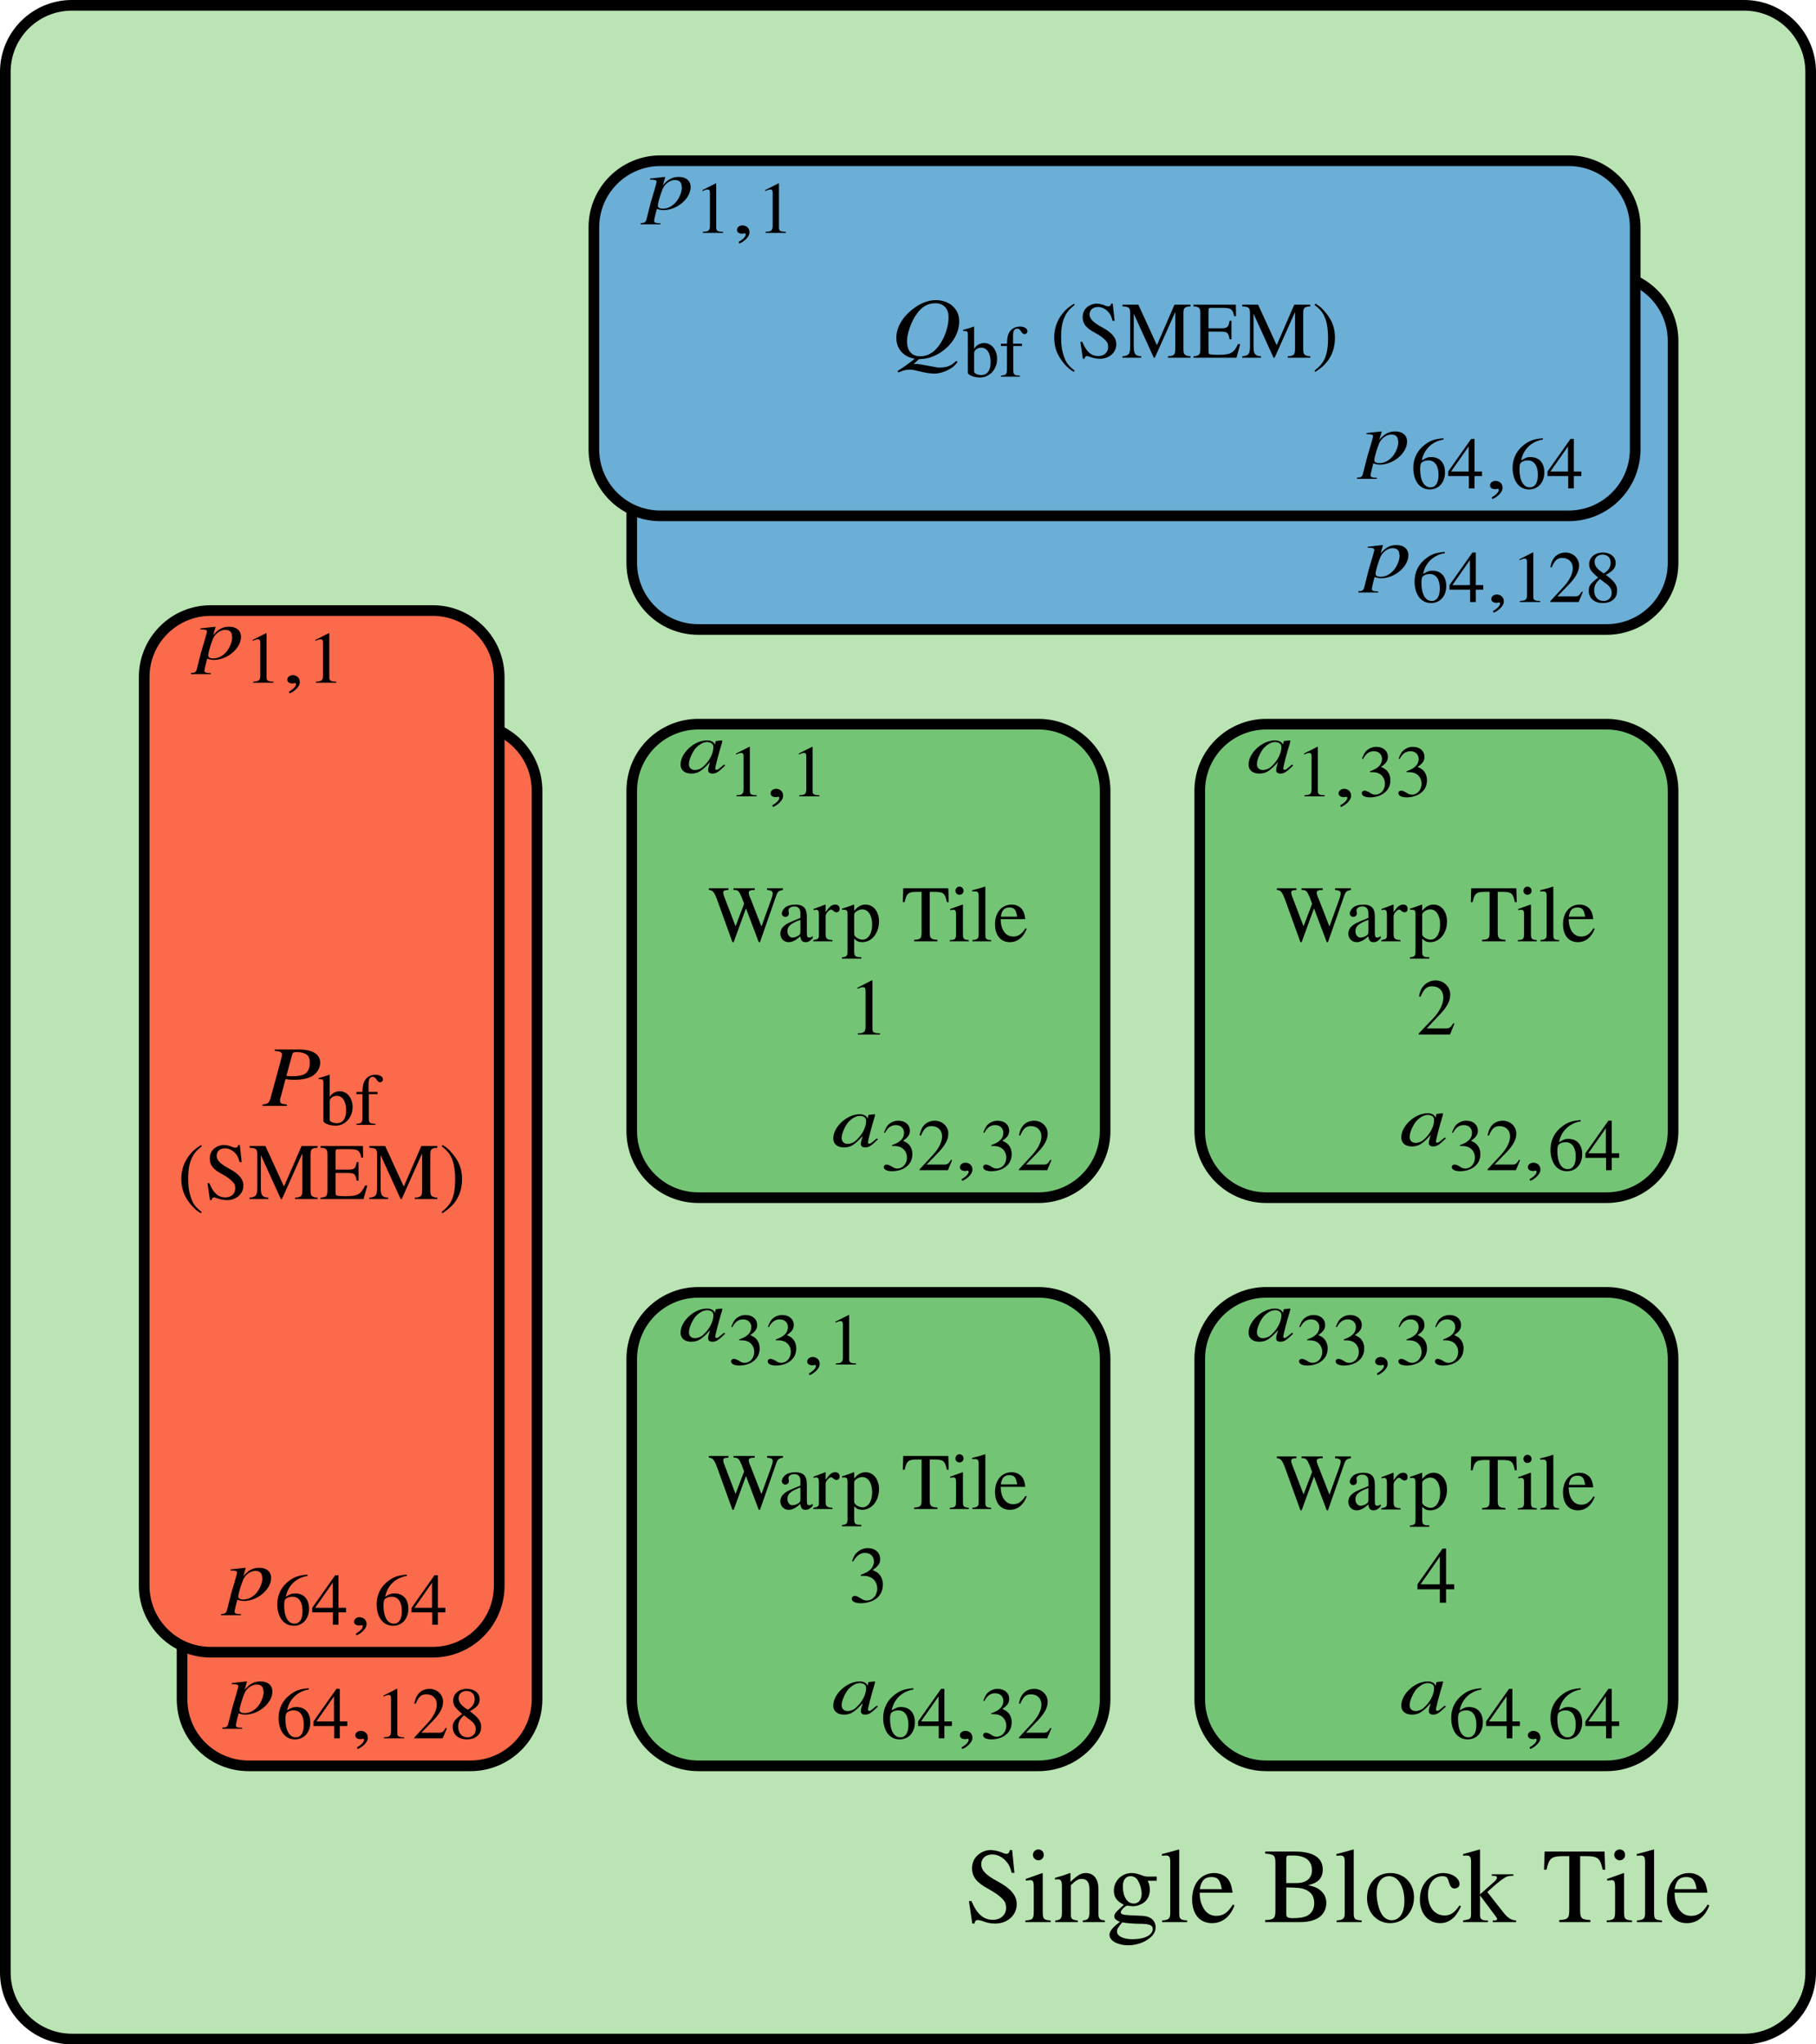 <?xml version="1.0" encoding="UTF-8"?>
<svg xmlns="http://www.w3.org/2000/svg" xmlns:xlink="http://www.w3.org/1999/xlink" width="135.945pt" height="152.991pt" viewBox="0 0 135.945 152.991">
<defs>
<g>
<g id="glyph-0-0">
<path d="M 3.422 -0.547 L 3.328 -0.609 L 3.141 -0.453 C 2.938 -0.281 2.859 -0.219 2.781 -0.219 C 2.719 -0.219 2.672 -0.25 2.672 -0.297 C 2.672 -0.438 2.906 -1.359 3.188 -2.281 C 3.188 -2.344 3.203 -2.359 3.203 -2.406 L 3.172 -2.422 L 2.734 -2.375 L 2.703 -2.359 L 2.656 -2.094 C 2.578 -2.297 2.359 -2.422 2.047 -2.422 C 1.094 -2.422 0.078 -1.469 0.078 -0.625 C 0.078 -0.594 0.078 -0.578 0.078 -0.547 C 0.109 -0.172 0.406 0.062 0.875 0.062 C 1.375 0.062 1.672 -0.125 2.281 -0.797 C 2.172 -0.422 2.141 -0.328 2.141 -0.219 C 2.141 -0.203 2.141 -0.188 2.141 -0.172 C 2.156 -0.016 2.266 0.062 2.453 0.062 C 2.75 0.062 2.906 -0.047 3.422 -0.547 Z M 2.531 -1.969 C 2.531 -1.938 2.531 -1.922 2.531 -1.891 C 2.531 -1.438 2.219 -0.844 1.766 -0.453 C 1.609 -0.297 1.359 -0.203 1.156 -0.203 C 0.891 -0.203 0.719 -0.359 0.703 -0.609 C 0.703 -0.625 0.703 -0.641 0.703 -0.656 C 0.703 -0.953 0.922 -1.469 1.172 -1.797 C 1.453 -2.109 1.766 -2.297 2.062 -2.297 L 2.094 -2.297 C 2.359 -2.281 2.516 -2.156 2.531 -1.969 Z M 2.531 -1.969 "/>
</g>
<g id="glyph-0-1">
<path d="M 1.281 -0.031 C 1.281 -0.484 0.906 -0.562 0.75 -0.562 C 0.578 -0.562 0.344 -0.453 0.344 -0.219 C 0.344 0 0.578 0.062 0.75 0.062 C 0.797 0.062 0.828 0.047 0.844 0.047 C 0.859 0.031 0.906 0.031 0.906 0.031 C 0.953 0.031 1 0.062 1 0.109 C 1 0.219 0.891 0.438 0.469 0.672 L 0.516 0.797 C 0.734 0.734 1.281 0.359 1.281 -0.031 Z M 1.281 -0.031 "/>
</g>
<g id="glyph-0-2">
<path d="M 3.281 -1.734 C 3.25 -2.156 2.922 -2.422 2.391 -2.422 C 1.922 -2.422 1.594 -2.25 1.203 -1.797 L 1.375 -2.391 C 1.375 -2.391 1.359 -2.422 1.344 -2.422 L 0.234 -2.297 L 0.25 -2.219 C 0.469 -2.219 0.734 -2.219 0.734 -2.062 C 0.734 -1.984 0.516 -1.234 0.297 -0.516 L -0.016 0.719 C -0.078 0.969 -0.156 1.031 -0.469 1.031 L -0.453 1.125 L 1.031 1.125 L 1.016 1.047 C 0.688 1.047 0.547 1 0.547 0.875 C 0.547 0.781 0.641 0.375 0.75 -0.031 C 0.938 0.031 1.078 0.062 1.25 0.062 C 2.266 0.062 3.281 -0.812 3.281 -1.656 C 3.281 -1.688 3.281 -1.719 3.281 -1.734 Z M 2.609 -1.719 C 2.609 -1.688 2.625 -1.672 2.625 -1.641 C 2.625 -1.297 2.453 -0.875 2.203 -0.562 C 1.906 -0.219 1.578 -0.047 1.188 -0.047 C 0.984 -0.047 0.828 -0.125 0.828 -0.266 C 0.828 -0.484 1.031 -1.156 1.203 -1.562 C 1.375 -1.922 1.75 -2.188 2.094 -2.188 L 2.141 -2.188 C 2.438 -2.172 2.594 -2.031 2.609 -1.719 Z M 2.609 -1.719 "/>
</g>
<g id="glyph-1-0">
<path d="M 2.375 -1.203 C 2.375 -1.484 2.281 -1.734 2.125 -1.906 C 2.016 -2.031 1.906 -2.094 1.672 -2.203 C 2.047 -2.453 2.188 -2.656 2.188 -2.953 C 2.188 -3.406 1.828 -3.703 1.328 -3.703 C 1.047 -3.703 0.812 -3.609 0.609 -3.438 C 0.453 -3.297 0.375 -3.141 0.25 -2.812 L 0.328 -2.797 C 0.547 -3.203 0.797 -3.375 1.141 -3.375 C 1.5 -3.375 1.75 -3.141 1.75 -2.797 C 1.75 -2.594 1.672 -2.391 1.531 -2.266 C 1.359 -2.094 1.219 -2.016 0.844 -1.875 L 0.844 -1.812 C 1.156 -1.812 1.281 -1.797 1.422 -1.75 C 1.766 -1.625 1.969 -1.312 1.969 -0.938 C 1.969 -0.484 1.656 -0.125 1.25 -0.125 C 1.109 -0.125 1 -0.156 0.797 -0.297 C 0.625 -0.391 0.531 -0.422 0.438 -0.422 C 0.312 -0.422 0.234 -0.344 0.234 -0.234 C 0.234 -0.047 0.469 0.078 0.859 0.078 C 1.281 0.078 1.719 -0.062 1.969 -0.297 C 2.234 -0.516 2.375 -0.828 2.375 -1.203 Z M 2.375 -1.203 "/>
</g>
<g id="glyph-1-1">
<path d="M 2.609 -0.75 L 2.531 -0.781 C 2.328 -0.469 2.266 -0.422 2.016 -0.422 L 0.703 -0.422 L 1.625 -1.375 C 2.109 -1.891 2.328 -2.312 2.328 -2.734 C 2.328 -3.281 1.875 -3.703 1.312 -3.703 C 1.016 -3.703 0.719 -3.594 0.516 -3.375 C 0.344 -3.188 0.266 -3 0.172 -2.609 L 0.281 -2.594 C 0.5 -3.125 0.703 -3.297 1.078 -3.297 C 1.547 -3.297 1.859 -2.984 1.859 -2.531 C 1.859 -2.094 1.594 -1.594 1.141 -1.109 L 0.172 -0.062 L 0.172 0 L 2.297 0 Z M 2.609 -0.75 "/>
</g>
<g id="glyph-1-2">
<path d="M 2.156 0 L 2.156 -0.078 C 1.734 -0.094 1.641 -0.141 1.641 -0.406 L 1.641 -3.703 L 1.594 -3.703 L 0.609 -3.203 L 0.609 -3.125 C 0.672 -3.156 0.734 -3.188 0.75 -3.188 C 0.859 -3.234 0.953 -3.25 1 -3.25 C 1.125 -3.25 1.172 -3.172 1.172 -3 L 1.172 -0.516 C 1.172 -0.328 1.125 -0.203 1.031 -0.156 C 0.953 -0.109 0.875 -0.094 0.641 -0.078 L 0.641 0 Z M 2.156 0 "/>
</g>
<g id="glyph-1-3">
<path d="M 2.562 -1.203 C 2.562 -1.906 2.172 -2.344 1.531 -2.344 C 1.297 -2.344 1.172 -2.312 0.828 -2.094 C 0.984 -2.922 1.594 -3.516 2.453 -3.656 L 2.453 -3.75 C 1.828 -3.703 1.5 -3.594 1.109 -3.312 C 0.516 -2.891 0.188 -2.266 0.188 -1.531 C 0.188 -1.047 0.328 -0.578 0.578 -0.297 C 0.781 -0.062 1.078 0.078 1.422 0.078 C 2.094 0.078 2.562 -0.438 2.562 -1.203 Z M 2.078 -1.016 C 2.078 -0.406 1.859 -0.078 1.469 -0.078 C 1 -0.078 0.703 -0.594 0.703 -1.438 C 0.703 -1.719 0.734 -1.875 0.844 -1.953 C 0.969 -2.047 1.141 -2.094 1.328 -2.094 C 1.797 -2.094 2.078 -1.703 2.078 -1.016 Z M 2.078 -1.016 "/>
</g>
<g id="glyph-1-4">
<path d="M 2.594 -0.922 L 2.594 -1.266 L 2.031 -1.266 L 2.031 -3.703 L 1.781 -3.703 L 0.062 -1.266 L 0.062 -0.922 L 1.609 -0.922 L 1.609 0 L 2.031 0 L 2.031 -0.922 Z M 1.594 -1.266 L 0.281 -1.266 L 1.594 -3.141 Z M 1.594 -1.266 "/>
</g>
<g id="glyph-1-5">
<path d="M 2.438 -0.844 C 2.438 -1.266 2.25 -1.547 1.594 -2.031 C 2.141 -2.328 2.328 -2.562 2.328 -2.922 C 2.328 -3.375 1.938 -3.703 1.375 -3.703 C 0.781 -3.703 0.344 -3.344 0.344 -2.844 C 0.344 -2.484 0.438 -2.328 1.016 -1.828 C 0.422 -1.375 0.312 -1.203 0.312 -0.828 C 0.312 -0.297 0.734 0.078 1.359 0.078 C 2.016 0.078 2.438 -0.281 2.438 -0.844 Z M 2.031 -0.688 C 2.031 -0.328 1.781 -0.078 1.422 -0.078 C 1 -0.078 0.719 -0.391 0.719 -0.875 C 0.719 -1.219 0.844 -1.453 1.156 -1.719 L 1.484 -1.469 C 1.891 -1.188 2.031 -0.984 2.031 -0.688 Z M 1.953 -2.938 C 1.953 -2.625 1.797 -2.375 1.484 -2.172 C 1.453 -2.156 1.453 -2.156 1.438 -2.141 C 0.938 -2.453 0.75 -2.703 0.75 -3.016 C 0.75 -3.328 1 -3.547 1.344 -3.547 C 1.719 -3.547 1.953 -3.312 1.953 -2.938 Z M 1.953 -2.938 "/>
</g>
<g id="glyph-2-0">
<path d="M 5.578 -3.844 L 5.578 -3.969 L 4.391 -3.969 L 4.391 -3.844 C 4.703 -3.812 4.812 -3.75 4.812 -3.594 C 4.812 -3.469 4.766 -3.312 4.703 -3.141 L 3.969 -1.109 L 3.172 -3.156 L 3.094 -3.328 C 3.047 -3.453 3.016 -3.578 3.016 -3.641 C 3.016 -3.781 3.141 -3.844 3.469 -3.844 L 3.469 -3.969 L 1.875 -3.969 L 1.875 -3.844 C 2.219 -3.844 2.281 -3.781 2.484 -3.312 L 2.672 -2.812 L 2.031 -1.125 L 1.172 -3.375 C 1.125 -3.484 1.109 -3.594 1.109 -3.656 C 1.109 -3.781 1.188 -3.828 1.5 -3.844 L 1.5 -3.969 L 0.031 -3.969 L 0.031 -3.844 C 0.328 -3.812 0.422 -3.703 0.641 -3.141 L 1.797 0.062 L 1.891 0.062 L 2.812 -2.469 L 3.766 0.062 L 3.859 0.062 L 5.078 -3.422 C 5.188 -3.734 5.266 -3.781 5.578 -3.844 Z M 5.578 -3.844 "/>
</g>
<g id="glyph-2-1">
<path d="M 2.641 -0.234 L 2.641 -0.391 C 2.547 -0.312 2.469 -0.281 2.375 -0.281 C 2.25 -0.281 2.203 -0.359 2.203 -0.625 L 2.203 -1.797 C 2.203 -2.094 2.172 -2.266 2.094 -2.406 C 1.969 -2.641 1.703 -2.75 1.344 -2.75 C 1.031 -2.75 0.75 -2.672 0.578 -2.531 C 0.438 -2.406 0.328 -2.234 0.328 -2.078 C 0.328 -1.938 0.453 -1.828 0.594 -1.828 C 0.734 -1.828 0.859 -1.938 0.859 -2.078 C 0.859 -2.094 0.859 -2.125 0.844 -2.172 C 0.844 -2.219 0.828 -2.281 0.828 -2.312 C 0.828 -2.484 1.016 -2.609 1.266 -2.609 C 1.562 -2.609 1.719 -2.438 1.719 -2.109 L 1.719 -1.75 C 0.797 -1.375 0.688 -1.328 0.438 -1.094 C 0.312 -0.984 0.219 -0.781 0.219 -0.578 C 0.219 -0.203 0.484 0.062 0.844 0.062 C 1.109 0.062 1.359 -0.062 1.719 -0.375 C 1.75 -0.062 1.859 0.062 2.109 0.062 C 2.312 0.062 2.438 -0.016 2.641 -0.234 Z M 1.719 -0.734 C 1.719 -0.547 1.688 -0.5 1.562 -0.422 C 1.422 -0.328 1.25 -0.281 1.125 -0.281 C 0.922 -0.281 0.75 -0.484 0.75 -0.75 L 0.75 -0.766 C 0.75 -1.125 1 -1.344 1.719 -1.609 Z M 1.719 -0.734 "/>
</g>
<g id="glyph-2-2">
<path d="M 2 -2.438 C 2 -2.641 1.875 -2.75 1.672 -2.75 C 1.422 -2.75 1.25 -2.609 0.953 -2.188 L 0.953 -2.734 L 0.922 -2.75 C 0.609 -2.625 0.391 -2.547 0.047 -2.422 L 0.047 -2.328 C 0.125 -2.359 0.172 -2.359 0.25 -2.359 C 0.406 -2.359 0.453 -2.266 0.453 -2 L 0.453 -0.5 C 0.453 -0.203 0.406 -0.156 0.031 -0.094 L 0.031 0 L 1.469 0 L 1.469 -0.094 C 1.062 -0.109 0.953 -0.203 0.953 -0.531 L 0.953 -1.891 C 0.953 -2.078 1.219 -2.375 1.375 -2.375 C 1.406 -2.375 1.469 -2.344 1.531 -2.281 C 1.625 -2.203 1.688 -2.172 1.766 -2.172 C 1.922 -2.172 2 -2.266 2 -2.438 Z M 2 -2.438 "/>
</g>
<g id="glyph-2-3">
<path d="M 2.812 -1.484 C 2.812 -2.219 2.391 -2.75 1.812 -2.75 C 1.484 -2.75 1.219 -2.609 0.953 -2.281 L 0.953 -2.734 L 0.922 -2.75 C 0.594 -2.625 0.391 -2.547 0.047 -2.453 L 0.047 -2.359 C 0.109 -2.359 0.156 -2.359 0.203 -2.359 C 0.406 -2.359 0.453 -2.297 0.453 -2.016 L 0.453 0.781 C 0.453 1.094 0.391 1.156 0.031 1.203 L 0.031 1.297 L 1.484 1.297 L 1.484 1.188 C 1.031 1.188 0.953 1.125 0.953 0.734 L 0.953 -0.203 C 1.156 0 1.297 0.062 1.562 0.062 C 2.266 0.062 2.812 -0.609 2.812 -1.484 Z M 2.297 -1.25 C 2.297 -0.578 2 -0.125 1.578 -0.125 C 1.297 -0.125 0.953 -0.344 0.953 -0.531 L 0.953 -2 C 0.953 -2.172 1.281 -2.391 1.562 -2.391 C 2 -2.391 2.297 -1.938 2.297 -1.25 Z M 2.297 -1.25 "/>
</g>
<g id="glyph-2-4">
<path d="M 3.547 -2.938 L 3.516 -3.969 L 0.141 -3.969 L 0.109 -2.938 L 0.25 -2.938 C 0.391 -3.609 0.531 -3.703 1.203 -3.703 L 1.516 -3.703 L 1.516 -0.719 C 1.516 -0.203 1.453 -0.141 0.953 -0.109 L 0.953 0 L 2.703 0 L 2.703 -0.109 C 2.219 -0.141 2.125 -0.219 2.125 -0.656 L 2.125 -3.703 L 2.453 -3.703 C 3.141 -3.703 3.266 -3.609 3.406 -2.938 Z M 3.547 -2.938 "/>
</g>
<g id="glyph-2-5">
<path d="M 1.516 0 L 1.516 -0.094 C 1.125 -0.125 1.078 -0.172 1.078 -0.609 L 1.078 -2.734 L 1.047 -2.75 L 0.125 -2.422 L 0.125 -2.328 L 0.172 -2.344 C 0.234 -2.359 0.312 -2.359 0.375 -2.359 C 0.516 -2.359 0.562 -2.266 0.562 -2 L 0.562 -0.609 C 0.562 -0.172 0.516 -0.109 0.094 -0.094 L 0.094 0 Z M 1.125 -3.781 C 1.125 -3.953 1 -4.094 0.812 -4.094 C 0.656 -4.094 0.516 -3.953 0.516 -3.781 C 0.516 -3.609 0.656 -3.484 0.812 -3.484 C 1 -3.484 1.125 -3.609 1.125 -3.781 Z M 1.125 -3.781 "/>
</g>
<g id="glyph-2-6">
<path d="M 1.531 0 L 1.531 -0.094 C 1.156 -0.109 1.094 -0.172 1.094 -0.5 L 1.094 -4.078 L 1.062 -4.094 C 0.75 -3.984 0.531 -3.922 0.109 -3.828 L 0.109 -3.734 L 0.156 -3.734 C 0.219 -3.734 0.281 -3.734 0.328 -3.734 C 0.531 -3.734 0.594 -3.656 0.594 -3.375 L 0.594 -0.516 C 0.594 -0.203 0.5 -0.125 0.125 -0.094 L 0.125 0 Z M 1.531 0 "/>
</g>
<g id="glyph-2-7">
<path d="M 2.531 -0.938 L 2.438 -0.984 C 2.156 -0.531 1.891 -0.359 1.516 -0.359 C 1.188 -0.359 0.938 -0.516 0.766 -0.828 C 0.641 -1.062 0.594 -1.281 0.578 -1.656 L 2.422 -1.656 C 2.375 -2.047 2.312 -2.219 2.172 -2.406 C 1.984 -2.625 1.719 -2.75 1.406 -2.75 C 0.656 -2.75 0.156 -2.156 0.156 -1.281 C 0.156 -0.453 0.578 0.062 1.266 0.062 C 1.844 0.062 2.281 -0.297 2.531 -0.938 Z M 1.812 -1.844 L 0.594 -1.844 C 0.656 -2.328 0.859 -2.531 1.234 -2.531 C 1.594 -2.531 1.734 -2.375 1.812 -1.844 Z M 1.812 -1.844 "/>
</g>
<g id="glyph-2-8">
<path d="M 2.359 0 L 2.359 -0.094 C 1.891 -0.094 1.797 -0.156 1.797 -0.438 L 1.797 -4.031 L 1.734 -4.047 L 0.672 -3.5 L 0.672 -3.422 C 0.734 -3.453 0.797 -3.469 0.828 -3.484 C 0.938 -3.531 1.031 -3.547 1.094 -3.547 C 1.219 -3.547 1.281 -3.453 1.281 -3.266 L 1.281 -0.562 C 1.281 -0.359 1.234 -0.219 1.125 -0.172 C 1.047 -0.109 0.953 -0.094 0.703 -0.094 L 0.703 0 Z M 2.359 0 "/>
</g>
<g id="glyph-2-9">
<path d="M 2.844 -0.812 L 2.766 -0.844 C 2.547 -0.516 2.469 -0.453 2.203 -0.453 L 0.766 -0.453 L 1.766 -1.516 C 2.297 -2.062 2.531 -2.516 2.531 -2.984 C 2.531 -3.578 2.047 -4.047 1.438 -4.047 C 1.094 -4.047 0.797 -3.906 0.562 -3.672 C 0.375 -3.469 0.281 -3.281 0.188 -2.859 L 0.312 -2.828 C 0.547 -3.406 0.766 -3.609 1.172 -3.609 C 1.688 -3.609 2.016 -3.266 2.016 -2.766 C 2.016 -2.297 1.75 -1.734 1.25 -1.203 L 0.172 -0.078 L 0.172 0 L 2.516 0 Z M 2.844 -0.812 "/>
</g>
<g id="glyph-2-10">
<path d="M 2.578 -1.312 C 2.578 -1.609 2.484 -1.891 2.312 -2.078 C 2.203 -2.219 2.078 -2.281 1.812 -2.406 C 2.234 -2.688 2.375 -2.906 2.375 -3.219 C 2.375 -3.703 2 -4.047 1.453 -4.047 C 1.156 -4.047 0.891 -3.938 0.672 -3.75 C 0.484 -3.594 0.406 -3.438 0.266 -3.078 L 0.359 -3.047 C 0.609 -3.484 0.875 -3.688 1.25 -3.688 C 1.641 -3.688 1.906 -3.422 1.906 -3.047 C 1.906 -2.828 1.812 -2.609 1.672 -2.469 C 1.484 -2.281 1.328 -2.203 0.922 -2.047 L 0.922 -1.969 C 1.266 -1.969 1.406 -1.969 1.547 -1.906 C 1.922 -1.781 2.156 -1.438 2.156 -1.016 C 2.156 -0.516 1.812 -0.125 1.375 -0.125 C 1.203 -0.125 1.094 -0.172 0.875 -0.312 C 0.688 -0.422 0.594 -0.469 0.484 -0.469 C 0.344 -0.469 0.25 -0.391 0.25 -0.25 C 0.25 -0.047 0.516 0.078 0.938 0.078 C 1.391 0.078 1.859 -0.078 2.141 -0.312 C 2.422 -0.562 2.578 -0.906 2.578 -1.312 Z M 2.578 -1.312 "/>
</g>
<g id="glyph-2-11">
<path d="M 2.828 -1 L 2.828 -1.375 L 2.219 -1.375 L 2.219 -4.047 L 1.953 -4.047 L 0.078 -1.375 L 0.078 -1 L 1.75 -1 L 1.75 0 L 2.219 0 L 2.219 -1 Z M 1.75 -1.375 L 0.312 -1.375 L 1.75 -3.438 Z M 1.75 -1.375 "/>
</g>
<g id="glyph-2-12">
<path d="M 1.812 0.969 C 1.344 0.594 1.172 0.375 1.016 -0.078 C 0.875 -0.469 0.797 -0.922 0.797 -1.531 C 0.797 -2.156 0.875 -2.641 1.047 -3.016 C 1.203 -3.391 1.391 -3.609 1.812 -3.953 L 1.766 -4.047 C 1.328 -3.766 1.141 -3.609 0.922 -3.328 C 0.5 -2.812 0.281 -2.203 0.281 -1.516 C 0.281 -0.75 0.516 -0.156 1.031 0.453 C 1.281 0.734 1.438 0.875 1.75 1.062 Z M 1.812 0.969 "/>
</g>
<g id="glyph-2-13">
<path d="M 2.938 -1 C 2.938 -1.5 2.609 -1.891 1.812 -2.312 C 1.188 -2.656 0.938 -2.922 0.938 -3.25 C 0.938 -3.578 1.188 -3.797 1.562 -3.797 C 1.828 -3.797 2.078 -3.688 2.297 -3.469 C 2.484 -3.281 2.562 -3.125 2.656 -2.766 L 2.812 -2.766 L 2.672 -4.047 L 2.547 -4.047 C 2.531 -3.906 2.453 -3.844 2.359 -3.844 C 2.297 -3.844 2.203 -3.859 2.094 -3.906 C 1.875 -4 1.656 -4.047 1.453 -4.047 C 1.219 -4.047 0.969 -3.953 0.766 -3.797 C 0.531 -3.609 0.422 -3.344 0.422 -3.016 C 0.422 -2.547 0.688 -2.203 1.359 -1.859 C 1.797 -1.625 2.094 -1.375 2.25 -1.156 C 2.297 -1.078 2.328 -0.953 2.328 -0.797 C 2.328 -0.406 2.031 -0.125 1.594 -0.125 C 1.062 -0.125 0.688 -0.453 0.391 -1.188 L 0.25 -1.188 L 0.438 0.078 L 0.562 0.078 C 0.562 -0.031 0.641 -0.125 0.734 -0.125 C 0.797 -0.125 0.891 -0.094 1.016 -0.047 C 1.234 0.031 1.484 0.078 1.719 0.078 C 2.406 0.078 2.938 -0.391 2.938 -1 Z M 2.938 -1 "/>
</g>
<g id="glyph-2-14">
<path d="M 5.172 0 L 5.172 -0.109 C 4.734 -0.141 4.641 -0.234 4.641 -0.656 L 4.641 -3.312 C 4.641 -3.734 4.719 -3.812 5.172 -3.844 L 5.172 -3.969 L 3.969 -3.969 L 2.656 -0.938 L 1.266 -3.969 L 0.078 -3.969 L 0.078 -3.844 C 0.578 -3.812 0.656 -3.75 0.656 -3.312 L 0.656 -0.875 C 0.656 -0.266 0.562 -0.156 0.078 -0.109 L 0.078 0 L 1.484 0 L 1.484 -0.109 C 1.016 -0.141 0.922 -0.281 0.922 -0.875 L 0.922 -3.297 L 2.422 0 L 2.5 0 L 4.031 -3.422 L 4.031 -0.719 C 4.031 -0.219 3.969 -0.141 3.484 -0.109 L 3.484 0 Z M 5.172 0 "/>
</g>
<g id="glyph-2-15">
<path d="M 3.578 -1.016 L 3.406 -1.016 C 3.109 -0.359 2.844 -0.219 2 -0.219 L 1.828 -0.219 C 1.547 -0.219 1.297 -0.25 1.25 -0.281 C 1.219 -0.312 1.203 -0.359 1.203 -0.484 L 1.203 -1.953 L 2.125 -1.953 C 2.609 -1.953 2.703 -1.875 2.781 -1.375 L 2.922 -1.375 L 2.922 -2.766 L 2.781 -2.766 C 2.703 -2.281 2.609 -2.203 2.125 -2.203 L 1.203 -2.203 L 1.203 -3.531 C 1.203 -3.703 1.234 -3.734 1.406 -3.734 L 2.203 -3.734 C 2.891 -3.734 3.016 -3.641 3.125 -3.109 L 3.266 -3.109 L 3.25 -3.969 L 0.078 -3.969 L 0.078 -3.844 C 0.516 -3.812 0.594 -3.734 0.594 -3.312 L 0.594 -0.656 C 0.594 -0.234 0.516 -0.141 0.078 -0.109 L 0.078 0 L 3.297 0 Z M 3.578 -1.016 "/>
</g>
<g id="glyph-2-16">
<path d="M 1.703 -1.484 C 1.703 -2.25 1.484 -2.828 0.953 -3.438 C 0.719 -3.719 0.562 -3.859 0.25 -4.047 L 0.172 -3.953 C 0.656 -3.578 0.812 -3.359 0.984 -2.922 C 1.125 -2.516 1.188 -2.062 1.188 -1.453 C 1.188 -0.844 1.109 -0.344 0.953 0.031 C 0.781 0.406 0.609 0.609 0.172 0.969 L 0.234 1.062 C 0.672 0.766 0.844 0.609 1.078 0.344 C 1.5 -0.172 1.703 -0.781 1.703 -1.484 Z M 1.703 -1.484 "/>
</g>
<g id="glyph-3-0">
<path d="M 4.312 -3.266 C 4.297 -3.875 3.719 -4.219 2.734 -4.219 L 0.906 -4.219 L 0.906 -4.125 C 1.328 -4.078 1.438 -4.031 1.453 -3.844 C 1.453 -3.75 1.422 -3.641 1.344 -3.328 L 0.594 -0.578 C 0.469 -0.188 0.406 -0.156 0 -0.109 L 0 0 L 1.828 0 L 1.812 -0.109 C 1.359 -0.156 1.312 -0.188 1.312 -0.406 C 1.297 -0.484 1.312 -0.531 1.391 -0.781 L 1.719 -2.016 C 1.922 -1.969 2.094 -1.953 2.391 -1.953 C 2.969 -1.953 3.453 -2.062 3.75 -2.25 C 4.109 -2.484 4.328 -2.875 4.312 -3.266 Z M 3.531 -3.266 C 3.547 -2.844 3.422 -2.547 3.141 -2.375 C 2.922 -2.266 2.625 -2.219 2.172 -2.219 C 2.031 -2.219 2 -2.219 1.781 -2.25 L 2.219 -3.844 C 2.25 -3.984 2.344 -4.031 2.547 -4.031 C 2.828 -4.031 3.094 -3.969 3.25 -3.875 C 3.438 -3.766 3.531 -3.578 3.531 -3.266 Z M 3.531 -3.266 "/>
</g>
<g id="glyph-3-1">
<path d="M 4.984 0.312 L 4.859 0.25 C 4.469 0.625 4.156 0.734 3.625 0.734 C 3.547 0.734 3.484 0.734 3.422 0.719 L 2.016 0.469 L 1.906 0.469 C 1.891 0.469 1.875 0.469 1.875 0.469 L 1.688 0.469 L 2.078 0.109 C 2.625 0.078 2.891 0.016 3.297 -0.172 C 4.406 -0.688 5.141 -1.766 5.094 -2.797 C 5.078 -3.672 4.328 -4.312 3.344 -4.312 C 2.781 -4.312 2.172 -4.078 1.625 -3.641 C 0.828 -3.031 0.359 -2.219 0.391 -1.422 C 0.406 -0.906 0.641 -0.469 1.047 -0.203 C 1.25 -0.062 1.422 0 1.766 0.078 C 1.094 0.594 1.031 0.641 0.469 1 L 0.547 1.109 C 0.828 0.969 1.094 0.891 1.391 0.891 C 1.547 0.891 1.766 0.922 2.094 1.016 C 2.547 1.125 2.938 1.188 3.234 1.188 C 3.641 1.188 4.141 1.016 4.516 0.766 C 4.703 0.641 4.797 0.547 4.984 0.312 Z M 4.297 -3.094 C 4.328 -2.422 4.031 -1.516 3.578 -0.906 C 3.188 -0.375 2.734 -0.109 2.172 -0.109 C 1.562 -0.109 1.203 -0.5 1.188 -1.188 C 1.172 -1.781 1.5 -2.703 1.906 -3.266 C 2.297 -3.828 2.75 -4.078 3.312 -4.078 C 3.906 -4.078 4.281 -3.703 4.297 -3.094 Z M 4.297 -3.094 "/>
</g>
<g id="glyph-4-0">
<path d="M 2.562 -1.328 C 2.562 -2 2.156 -2.516 1.594 -2.516 C 1.266 -2.516 0.953 -2.328 0.844 -2.062 L 0.844 -3.734 L 0.812 -3.75 C 0.578 -3.656 0.438 -3.625 0.172 -3.547 L 0.016 -3.5 L 0.016 -3.422 C 0.047 -3.422 0.078 -3.422 0.109 -3.422 C 0.328 -3.422 0.375 -3.375 0.375 -3.141 L 0.375 -0.297 C 0.375 -0.125 0.844 0.062 1.281 0.062 C 2 0.062 2.562 -0.547 2.562 -1.328 Z M 2.078 -1.078 C 2.078 -0.469 1.828 -0.125 1.375 -0.125 C 1.078 -0.125 0.844 -0.25 0.844 -0.391 L 0.844 -1.766 C 0.844 -1.984 1.094 -2.172 1.375 -2.172 C 1.812 -2.172 2.078 -1.75 2.078 -1.078 Z M 2.078 -1.078 "/>
</g>
<g id="glyph-4-1">
<path d="M 2.094 -3.406 C 2.094 -3.609 1.859 -3.75 1.531 -3.75 C 1.188 -3.75 0.906 -3.594 0.75 -3.344 C 0.609 -3.109 0.578 -2.906 0.562 -2.469 L 0.109 -2.469 L 0.109 -2.297 L 0.562 -2.297 L 0.562 -0.578 C 0.562 -0.172 0.5 -0.109 0.109 -0.078 L 0.109 0 L 1.531 0 L 1.531 -0.078 C 1.078 -0.094 1.031 -0.156 1.031 -0.578 L 1.031 -2.297 L 1.688 -2.297 L 1.688 -2.469 L 1.016 -2.469 L 1.016 -3.109 C 1.016 -3.422 1.125 -3.594 1.328 -3.594 C 1.453 -3.594 1.531 -3.531 1.625 -3.375 C 1.719 -3.234 1.781 -3.188 1.875 -3.188 C 2 -3.188 2.094 -3.281 2.094 -3.406 Z M 2.094 -3.406 "/>
</g>
<g id="glyph-5-0">
<path d="M 3.906 -1.344 C 3.906 -2 3.469 -2.516 2.422 -3.078 C 1.578 -3.531 1.25 -3.891 1.25 -4.328 C 1.25 -4.766 1.578 -5.062 2.078 -5.062 C 2.438 -5.062 2.766 -4.906 3.047 -4.625 C 3.297 -4.359 3.406 -4.156 3.531 -3.688 L 3.734 -3.688 L 3.562 -5.391 L 3.391 -5.391 C 3.359 -5.219 3.281 -5.109 3.141 -5.109 C 3.062 -5.109 2.938 -5.141 2.781 -5.219 C 2.5 -5.328 2.203 -5.391 1.922 -5.391 C 1.625 -5.391 1.281 -5.266 1.031 -5.047 C 0.719 -4.797 0.562 -4.453 0.562 -4.016 C 0.562 -3.391 0.922 -2.938 1.812 -2.469 C 2.375 -2.156 2.797 -1.844 3 -1.531 C 3.062 -1.422 3.109 -1.266 3.109 -1.062 C 3.109 -0.547 2.703 -0.172 2.125 -0.172 C 1.406 -0.172 0.922 -0.609 0.516 -1.578 L 0.328 -1.578 L 0.578 0.109 L 0.75 0.109 C 0.75 -0.047 0.859 -0.156 0.969 -0.156 C 1.062 -0.156 1.188 -0.125 1.344 -0.078 C 1.656 0.047 1.969 0.109 2.281 0.109 C 3.219 0.109 3.906 -0.516 3.906 -1.344 Z M 3.906 -1.344 "/>
</g>
<g id="glyph-5-1">
<path d="M 2.016 0 L 2.016 -0.125 C 1.484 -0.156 1.422 -0.234 1.422 -0.812 L 1.422 -3.641 L 1.391 -3.672 L 0.156 -3.234 L 0.156 -3.109 L 0.219 -3.109 C 0.312 -3.125 0.422 -3.141 0.5 -3.141 C 0.688 -3.141 0.75 -3.016 0.75 -2.656 L 0.75 -0.812 C 0.75 -0.234 0.672 -0.156 0.125 -0.125 L 0.125 0 Z M 1.5 -5.031 C 1.5 -5.266 1.328 -5.438 1.094 -5.438 C 0.875 -5.438 0.688 -5.266 0.688 -5.031 C 0.688 -4.812 0.875 -4.625 1.094 -4.625 C 1.328 -4.625 1.5 -4.812 1.5 -5.031 Z M 1.5 -5.031 "/>
</g>
<g id="glyph-5-2">
<path d="M 3.859 0 L 3.859 -0.125 C 3.469 -0.156 3.375 -0.25 3.375 -0.641 L 3.375 -2.469 C 3.375 -3.219 3.031 -3.672 2.438 -3.672 C 2.078 -3.672 1.828 -3.531 1.281 -3.016 L 1.281 -3.656 L 1.234 -3.672 C 0.844 -3.516 0.562 -3.438 0.125 -3.312 L 0.125 -3.172 C 0.172 -3.203 0.25 -3.203 0.344 -3.203 C 0.562 -3.203 0.641 -3.078 0.641 -2.688 L 0.641 -0.719 C 0.641 -0.266 0.547 -0.156 0.141 -0.125 L 0.141 0 L 1.828 0 L 1.828 -0.125 C 1.422 -0.156 1.312 -0.25 1.312 -0.531 L 1.312 -2.766 C 1.688 -3.125 1.859 -3.234 2.125 -3.234 C 2.516 -3.234 2.703 -2.984 2.703 -2.453 L 2.703 -0.781 C 2.703 -0.281 2.609 -0.156 2.203 -0.125 L 2.203 0 Z M 3.859 0 "/>
</g>
<g id="glyph-5-3">
<path d="M 3.75 -3.094 L 3.75 -3.406 L 3.125 -3.406 C 2.969 -3.406 2.859 -3.422 2.688 -3.484 L 2.516 -3.547 C 2.297 -3.625 2.094 -3.672 1.875 -3.672 C 1.141 -3.672 0.547 -3.094 0.547 -2.359 C 0.547 -1.859 0.766 -1.562 1.297 -1.297 L 0.953 -0.984 C 0.688 -0.75 0.578 -0.594 0.578 -0.438 C 0.578 -0.266 0.672 -0.172 1 -0.016 C 0.438 0.406 0.219 0.672 0.219 0.969 C 0.219 1.391 0.844 1.734 1.609 1.734 C 2.203 1.734 2.828 1.531 3.234 1.188 C 3.531 0.953 3.672 0.688 3.672 0.391 C 3.672 -0.109 3.297 -0.438 2.703 -0.469 L 1.688 -0.516 C 1.266 -0.531 1.062 -0.594 1.062 -0.719 C 1.062 -0.891 1.328 -1.156 1.531 -1.234 C 1.609 -1.219 1.672 -1.219 1.688 -1.219 C 1.844 -1.188 1.938 -1.188 1.984 -1.188 C 2.281 -1.188 2.609 -1.312 2.859 -1.516 C 3.109 -1.75 3.234 -2.031 3.234 -2.422 C 3.234 -2.656 3.203 -2.844 3.078 -3.094 Z M 3.453 0.516 C 3.453 0.969 2.844 1.281 1.938 1.281 C 1.25 1.281 0.781 1.047 0.781 0.703 C 0.781 0.516 0.844 0.422 1.172 0.016 C 1.438 0.078 2.078 0.125 2.469 0.125 C 3.188 0.125 3.453 0.219 3.453 0.516 Z M 2.625 -2.109 C 2.625 -1.672 2.391 -1.391 2.031 -1.391 C 1.547 -1.391 1.219 -1.906 1.219 -2.672 L 1.219 -2.688 C 1.219 -3.156 1.438 -3.438 1.797 -3.438 C 2.047 -3.438 2.25 -3.312 2.375 -3.062 C 2.531 -2.781 2.625 -2.422 2.625 -2.109 Z M 2.625 -2.109 "/>
</g>
<g id="glyph-5-4">
<path d="M 2.047 0 L 2.047 -0.125 C 1.531 -0.156 1.453 -0.234 1.453 -0.672 L 1.453 -5.422 L 1.422 -5.438 C 1 -5.312 0.703 -5.234 0.156 -5.094 L 0.156 -4.969 L 0.203 -4.969 C 0.281 -4.969 0.375 -4.984 0.453 -4.984 C 0.703 -4.984 0.781 -4.875 0.781 -4.5 L 0.781 -0.688 C 0.781 -0.266 0.672 -0.156 0.172 -0.125 L 0.172 0 Z M 2.047 0 "/>
</g>
<g id="glyph-5-5">
<path d="M 3.375 -1.25 L 3.25 -1.312 C 2.875 -0.703 2.531 -0.469 2.016 -0.469 C 1.578 -0.469 1.25 -0.672 1.016 -1.109 C 0.859 -1.422 0.781 -1.703 0.766 -2.203 L 3.234 -2.203 C 3.156 -2.719 3.078 -2.953 2.891 -3.219 C 2.641 -3.5 2.281 -3.672 1.859 -3.672 C 0.875 -3.672 0.203 -2.875 0.203 -1.703 C 0.203 -0.609 0.766 0.078 1.688 0.078 C 2.453 0.078 3.047 -0.391 3.375 -1.25 Z M 2.422 -2.469 L 0.781 -2.469 C 0.875 -3.094 1.141 -3.375 1.641 -3.375 C 2.125 -3.375 2.312 -3.156 2.422 -2.469 Z M 2.422 -2.469 "/>
</g>
<g id="glyph-5-6">
<path d="M 4.719 -1.438 C 4.719 -1.781 4.578 -2.109 4.328 -2.328 C 4.094 -2.547 3.875 -2.641 3.359 -2.766 C 3.781 -2.875 3.938 -2.953 4.141 -3.125 C 4.328 -3.297 4.453 -3.594 4.453 -3.922 C 4.453 -4.812 3.75 -5.281 2.359 -5.281 L 0.141 -5.281 L 0.141 -5.125 C 0.812 -5.078 0.906 -5 0.906 -4.406 L 0.906 -0.875 C 0.906 -0.281 0.797 -0.172 0.141 -0.156 L 0.141 0 L 2.797 0 C 3.422 0 3.984 -0.172 4.281 -0.438 C 4.562 -0.688 4.719 -1.047 4.719 -1.438 Z M 3.812 -1.422 C 3.812 -1 3.641 -0.688 3.328 -0.5 C 3.062 -0.359 2.734 -0.297 2.219 -0.297 C 1.828 -0.297 1.719 -0.359 1.719 -0.625 L 1.719 -2.594 C 2.484 -2.594 2.859 -2.562 3.141 -2.438 C 3.594 -2.25 3.812 -1.922 3.812 -1.422 Z M 3.641 -3.891 C 3.641 -3.266 3.219 -2.922 2.469 -2.922 L 1.719 -2.922 L 1.719 -4.734 C 1.719 -4.906 1.766 -4.984 1.891 -4.984 L 2.234 -4.984 C 3.156 -4.984 3.641 -4.594 3.641 -3.891 Z M 3.641 -3.891 "/>
</g>
<g id="glyph-5-7">
<path d="M 3.75 -1.859 C 3.75 -2.906 3.016 -3.672 1.984 -3.672 C 0.953 -3.672 0.234 -2.906 0.234 -1.797 C 0.234 -0.719 0.969 0.078 1.969 0.078 C 2.984 0.078 3.75 -0.766 3.75 -1.859 Z M 3.031 -1.578 C 3.031 -0.688 2.672 -0.141 2.078 -0.141 C 1.766 -0.141 1.469 -0.328 1.297 -0.656 C 1.078 -1.062 0.953 -1.625 0.953 -2.188 C 0.953 -2.953 1.328 -3.438 1.891 -3.438 C 2.562 -3.438 3.031 -2.672 3.031 -1.578 Z M 3.031 -1.578 "/>
</g>
<g id="glyph-5-8">
<path d="M 3.281 -1.172 L 3.172 -1.25 C 2.781 -0.688 2.5 -0.5 2.047 -0.5 C 1.312 -0.5 0.812 -1.125 0.812 -2.047 C 0.812 -2.875 1.25 -3.438 1.891 -3.438 C 2.188 -3.438 2.281 -3.344 2.359 -3.047 L 2.422 -2.875 C 2.484 -2.641 2.625 -2.516 2.797 -2.516 C 3 -2.516 3.172 -2.656 3.172 -2.844 C 3.172 -3.297 2.609 -3.672 1.938 -3.672 C 1.562 -3.672 1.188 -3.516 0.875 -3.266 C 0.438 -2.906 0.203 -2.344 0.203 -1.688 C 0.203 -0.656 0.828 0.078 1.719 0.078 C 2.062 0.078 2.359 -0.031 2.625 -0.25 C 2.875 -0.453 3.031 -0.672 3.281 -1.172 Z M 3.281 -1.172 "/>
</g>
<g id="glyph-5-9">
<path d="M 4.031 0 L 4.031 -0.125 C 3.672 -0.141 3.422 -0.297 3.094 -0.703 L 1.875 -2.25 L 2.109 -2.469 C 2.672 -2.984 3.156 -3.359 3.391 -3.422 C 3.516 -3.453 3.625 -3.469 3.766 -3.469 L 3.828 -3.469 L 3.828 -3.578 L 2.203 -3.578 L 2.203 -3.469 C 2.516 -3.469 2.594 -3.438 2.594 -3.328 C 2.594 -3.266 2.531 -3.141 2.422 -3.047 L 1.328 -2.078 L 1.328 -5.422 L 1.297 -5.438 L 0.297 -5.156 L 0.062 -5.094 L 0.062 -4.969 C 0.156 -4.969 0.234 -4.984 0.312 -4.984 C 0.578 -4.984 0.656 -4.875 0.656 -4.5 L 0.656 -0.656 C 0.656 -0.234 0.625 -0.219 0.062 -0.125 L 0.062 0 L 1.922 0 L 1.922 -0.125 L 1.766 -0.125 C 1.438 -0.141 1.328 -0.25 1.328 -0.531 L 1.328 -2 L 2.438 -0.516 L 2.469 -0.484 C 2.484 -0.453 2.5 -0.438 2.516 -0.406 C 2.578 -0.328 2.609 -0.281 2.609 -0.234 C 2.609 -0.172 2.531 -0.125 2.438 -0.125 L 2.281 -0.125 L 2.281 0 Z M 4.031 0 "/>
</g>
<g id="glyph-5-10">
<path d="M 4.719 -3.922 L 4.672 -5.281 L 0.188 -5.281 L 0.141 -3.922 L 0.328 -3.922 C 0.516 -4.797 0.703 -4.938 1.594 -4.938 L 2.031 -4.938 L 2.031 -0.953 C 2.031 -0.281 1.938 -0.188 1.281 -0.156 L 1.281 0 L 3.609 0 L 3.609 -0.156 C 2.953 -0.188 2.844 -0.281 2.844 -0.875 L 2.844 -4.938 L 3.266 -4.938 C 4.172 -4.938 4.344 -4.797 4.531 -3.922 Z M 4.719 -3.922 "/>
</g>
</g>
<clipPath id="clip-0">
<path clip-rule="nonzero" d="M 78 42 L 135.945 42 L 135.945 101 L 78 101 Z M 78 42 "/>
</clipPath>
<clipPath id="clip-1">
<path clip-rule="nonzero" d="M 78 85 L 135.945 85 L 135.945 144 L 78 144 Z M 78 85 "/>
</clipPath>
<clipPath id="clip-2">
<path clip-rule="nonzero" d="M 36 9 L 135.945 9 L 135.945 59 L 36 59 Z M 36 9 "/>
</clipPath>
</defs>
<path fill-rule="nonzero" fill="rgb(72.942%, 89.412%, 70.197%)" fill-opacity="1" stroke-width="0.797" stroke-linecap="butt" stroke-linejoin="miter" stroke="rgb(0%, 0%, 0%)" stroke-opacity="1" stroke-miterlimit="10" d="M -82.327 -57.985 L -82.327 84.249 C -82.327 86.999 -80.096 89.23 -77.346 89.23 L 47.841 89.23 C 50.591 89.23 52.822 86.999 52.822 84.249 L 52.822 -57.985 C 52.822 -60.735 50.591 -62.966 47.841 -62.966 L -77.346 -62.966 C -80.096 -62.966 -82.327 -60.735 -82.327 -57.985 Z M -82.327 -57.985 " transform="matrix(1, 0, 0, -1, 82.725, 89.628)"/>
<path fill-rule="nonzero" fill="rgb(45.49%, 76.862%, 46.274%)" fill-opacity="1" stroke-width="0.797" stroke-linecap="butt" stroke-linejoin="miter" stroke="rgb(0%, 0%, 0%)" stroke-opacity="1" stroke-miterlimit="10" d="M 0.002 4.98 L 0.002 30.452 C 0.002 33.202 -2.229 35.433 -4.983 35.433 L -30.452 35.433 C -33.202 35.433 -35.432 33.202 -35.432 30.452 L -35.432 4.98 C -35.432 2.23 -33.202 -0.001 -30.452 -0.001 L -4.983 -0.001 C -2.229 -0.001 0.002 2.23 0.002 4.98 Z M 0.002 4.98 " transform="matrix(1, 0, 0, -1, 82.725, 89.628)"/>
<g fill="rgb(0%, 0%, 0%)" fill-opacity="1">
<use xlink:href="#glyph-0-0" x="62.303" y="85.807"/>
</g>
<g fill="rgb(0%, 0%, 0%)" fill-opacity="1">
<use xlink:href="#glyph-1-0" x="65.925" y="87.573"/>
<use xlink:href="#glyph-1-1" x="68.665" y="87.573"/>
</g>
<g fill="rgb(0%, 0%, 0%)" fill-opacity="1">
<use xlink:href="#glyph-0-1" x="71.514" y="87.573"/>
</g>
<g fill="rgb(0%, 0%, 0%)" fill-opacity="1">
<use xlink:href="#glyph-1-0" x="73.36" y="87.573"/>
<use xlink:href="#glyph-1-1" x="76.1" y="87.573"/>
</g>
<g fill="rgb(0%, 0%, 0%)" fill-opacity="1">
<use xlink:href="#glyph-0-0" x="50.87" y="57.829"/>
</g>
<g fill="rgb(0%, 0%, 0%)" fill-opacity="1">
<use xlink:href="#glyph-1-2" x="54.492" y="59.594"/>
</g>
<g fill="rgb(0%, 0%, 0%)" fill-opacity="1">
<use xlink:href="#glyph-0-1" x="57.342" y="59.594"/>
</g>
<g fill="rgb(0%, 0%, 0%)" fill-opacity="1">
<use xlink:href="#glyph-1-2" x="59.188" y="59.594"/>
</g>
<g fill="rgb(0%, 0%, 0%)" fill-opacity="1">
<use xlink:href="#glyph-2-0" x="53.032" y="70.445"/>
</g>
<g fill="rgb(0%, 0%, 0%)" fill-opacity="1">
<use xlink:href="#glyph-2-1" x="58.197" y="70.445"/>
<use xlink:href="#glyph-2-2" x="60.851" y="70.445"/>
</g>
<g fill="rgb(0%, 0%, 0%)" fill-opacity="1">
<use xlink:href="#glyph-2-3" x="62.991" y="70.445"/>
</g>
<g fill="rgb(0%, 0%, 0%)" fill-opacity="1">
<use xlink:href="#glyph-2-4" x="67.474" y="70.445"/>
</g>
<g fill="rgb(0%, 0%, 0%)" fill-opacity="1">
<use xlink:href="#glyph-2-5" x="71.007" y="70.445"/>
<use xlink:href="#glyph-2-6" x="72.668" y="70.445"/>
<use xlink:href="#glyph-2-7" x="74.33" y="70.445"/>
</g>
<g fill="rgb(0%, 0%, 0%)" fill-opacity="1">
<use xlink:href="#glyph-2-8" x="63.514" y="77.419"/>
</g>
<path fill-rule="nonzero" fill="rgb(45.49%, 76.862%, 46.274%)" fill-opacity="1" d="M 125.246 84.648 L 125.246 59.176 C 125.246 56.426 123.016 54.195 120.266 54.195 L 94.793 54.195 C 92.043 54.195 89.812 56.426 89.812 59.176 L 89.812 84.648 C 89.812 87.398 92.043 89.629 94.793 89.629 L 120.266 89.629 C 123.016 89.629 125.246 87.398 125.246 84.648 Z M 125.246 84.648 "/>
<g clip-path="url(#clip-0)">
<path fill="none" stroke-width="0.797" stroke-linecap="butt" stroke-linejoin="miter" stroke="rgb(0%, 0%, 0%)" stroke-opacity="1" stroke-miterlimit="10" d="M 42.521 4.98 L 42.521 30.452 C 42.521 33.202 40.291 35.433 37.541 35.433 L 12.068 35.433 C 9.318 35.433 7.088 33.202 7.088 30.452 L 7.088 4.98 C 7.088 2.23 9.318 -0.001 12.068 -0.001 L 37.541 -0.001 C 40.291 -0.001 42.521 2.23 42.521 4.98 Z M 42.521 4.98 " transform="matrix(1, 0, 0, -1, 82.725, 89.628)"/>
</g>
<g fill="rgb(0%, 0%, 0%)" fill-opacity="1">
<use xlink:href="#glyph-0-0" x="104.822" y="85.733"/>
</g>
<g fill="rgb(0%, 0%, 0%)" fill-opacity="1">
<use xlink:href="#glyph-1-0" x="108.444" y="87.573"/>
<use xlink:href="#glyph-1-1" x="111.184" y="87.573"/>
</g>
<g fill="rgb(0%, 0%, 0%)" fill-opacity="1">
<use xlink:href="#glyph-0-1" x="114.033" y="87.573"/>
</g>
<g fill="rgb(0%, 0%, 0%)" fill-opacity="1">
<use xlink:href="#glyph-1-3" x="115.88" y="87.573"/>
<use xlink:href="#glyph-1-4" x="118.62" y="87.573"/>
</g>
<g fill="rgb(0%, 0%, 0%)" fill-opacity="1">
<use xlink:href="#glyph-0-0" x="93.39" y="57.829"/>
</g>
<g fill="rgb(0%, 0%, 0%)" fill-opacity="1">
<use xlink:href="#glyph-1-2" x="97.012" y="59.594"/>
</g>
<g fill="rgb(0%, 0%, 0%)" fill-opacity="1">
<use xlink:href="#glyph-0-1" x="99.861" y="59.594"/>
</g>
<g fill="rgb(0%, 0%, 0%)" fill-opacity="1">
<use xlink:href="#glyph-1-0" x="101.708" y="59.594"/>
<use xlink:href="#glyph-1-0" x="104.448" y="59.594"/>
</g>
<g fill="rgb(0%, 0%, 0%)" fill-opacity="1">
<use xlink:href="#glyph-2-0" x="95.552" y="70.445"/>
</g>
<g fill="rgb(0%, 0%, 0%)" fill-opacity="1">
<use xlink:href="#glyph-2-1" x="100.717" y="70.445"/>
<use xlink:href="#glyph-2-2" x="103.371" y="70.445"/>
</g>
<g fill="rgb(0%, 0%, 0%)" fill-opacity="1">
<use xlink:href="#glyph-2-3" x="105.511" y="70.445"/>
</g>
<g fill="rgb(0%, 0%, 0%)" fill-opacity="1">
<use xlink:href="#glyph-2-4" x="109.994" y="70.445"/>
</g>
<g fill="rgb(0%, 0%, 0%)" fill-opacity="1">
<use xlink:href="#glyph-2-5" x="113.527" y="70.445"/>
<use xlink:href="#glyph-2-6" x="115.188" y="70.445"/>
<use xlink:href="#glyph-2-7" x="116.85" y="70.445"/>
</g>
<g fill="rgb(0%, 0%, 0%)" fill-opacity="1">
<use xlink:href="#glyph-2-9" x="106.033" y="77.419"/>
</g>
<path fill-rule="nonzero" fill="rgb(45.49%, 76.862%, 46.274%)" fill-opacity="1" stroke-width="0.797" stroke-linecap="butt" stroke-linejoin="miter" stroke="rgb(0%, 0%, 0%)" stroke-opacity="1" stroke-miterlimit="10" d="M 0.002 -37.54 L 0.002 -12.067 C 0.002 -9.317 -2.229 -7.087 -4.983 -7.087 L -30.452 -7.087 C -33.202 -7.087 -35.432 -9.317 -35.432 -12.067 L -35.432 -37.54 C -35.432 -40.29 -33.202 -42.52 -30.452 -42.52 L -4.983 -42.52 C -2.229 -42.52 0.002 -40.29 0.002 -37.54 Z M 0.002 -37.54 " transform="matrix(1, 0, 0, -1, 82.725, 89.628)"/>
<g fill="rgb(0%, 0%, 0%)" fill-opacity="1">
<use xlink:href="#glyph-0-0" x="62.303" y="128.253"/>
</g>
<g fill="rgb(0%, 0%, 0%)" fill-opacity="1">
<use xlink:href="#glyph-1-3" x="65.925" y="130.092"/>
<use xlink:href="#glyph-1-4" x="68.665" y="130.092"/>
</g>
<g fill="rgb(0%, 0%, 0%)" fill-opacity="1">
<use xlink:href="#glyph-0-1" x="71.514" y="130.092"/>
</g>
<g fill="rgb(0%, 0%, 0%)" fill-opacity="1">
<use xlink:href="#glyph-1-0" x="73.36" y="130.092"/>
<use xlink:href="#glyph-1-1" x="76.1" y="130.092"/>
</g>
<g fill="rgb(0%, 0%, 0%)" fill-opacity="1">
<use xlink:href="#glyph-0-0" x="50.87" y="100.348"/>
</g>
<g fill="rgb(0%, 0%, 0%)" fill-opacity="1">
<use xlink:href="#glyph-1-0" x="54.492" y="102.114"/>
<use xlink:href="#glyph-1-0" x="57.232" y="102.114"/>
</g>
<g fill="rgb(0%, 0%, 0%)" fill-opacity="1">
<use xlink:href="#glyph-0-1" x="60.081" y="102.114"/>
</g>
<g fill="rgb(0%, 0%, 0%)" fill-opacity="1">
<use xlink:href="#glyph-1-2" x="61.928" y="102.114"/>
</g>
<g fill="rgb(0%, 0%, 0%)" fill-opacity="1">
<use xlink:href="#glyph-2-0" x="53.032" y="112.927"/>
</g>
<g fill="rgb(0%, 0%, 0%)" fill-opacity="1">
<use xlink:href="#glyph-2-1" x="58.197" y="112.927"/>
<use xlink:href="#glyph-2-2" x="60.851" y="112.927"/>
</g>
<g fill="rgb(0%, 0%, 0%)" fill-opacity="1">
<use xlink:href="#glyph-2-3" x="62.991" y="112.927"/>
</g>
<g fill="rgb(0%, 0%, 0%)" fill-opacity="1">
<use xlink:href="#glyph-2-4" x="67.474" y="112.927"/>
</g>
<g fill="rgb(0%, 0%, 0%)" fill-opacity="1">
<use xlink:href="#glyph-2-5" x="71.007" y="112.927"/>
<use xlink:href="#glyph-2-6" x="72.668" y="112.927"/>
<use xlink:href="#glyph-2-7" x="74.33" y="112.927"/>
</g>
<g fill="rgb(0%, 0%, 0%)" fill-opacity="1">
<use xlink:href="#glyph-2-10" x="63.514" y="119.901"/>
</g>
<path fill-rule="nonzero" fill="rgb(45.49%, 76.862%, 46.274%)" fill-opacity="1" d="M 125.246 127.168 L 125.246 101.695 C 125.246 98.945 123.016 96.715 120.266 96.715 L 94.793 96.715 C 92.043 96.715 89.812 98.945 89.812 101.695 L 89.812 127.168 C 89.812 129.918 92.043 132.148 94.793 132.148 L 120.266 132.148 C 123.016 132.148 125.246 129.918 125.246 127.168 Z M 125.246 127.168 "/>
<g clip-path="url(#clip-1)">
<path fill="none" stroke-width="0.797" stroke-linecap="butt" stroke-linejoin="miter" stroke="rgb(0%, 0%, 0%)" stroke-opacity="1" stroke-miterlimit="10" d="M 42.521 -37.54 L 42.521 -12.067 C 42.521 -9.317 40.291 -7.087 37.541 -7.087 L 12.068 -7.087 C 9.318 -7.087 7.088 -9.317 7.088 -12.067 L 7.088 -37.54 C 7.088 -40.29 9.318 -42.52 12.068 -42.52 L 37.541 -42.52 C 40.291 -42.52 42.521 -40.29 42.521 -37.54 Z M 42.521 -37.54 " transform="matrix(1, 0, 0, -1, 82.725, 89.628)"/>
</g>
<g fill="rgb(0%, 0%, 0%)" fill-opacity="1">
<use xlink:href="#glyph-0-0" x="104.822" y="128.253"/>
</g>
<g fill="rgb(0%, 0%, 0%)" fill-opacity="1">
<use xlink:href="#glyph-1-3" x="108.444" y="130.092"/>
<use xlink:href="#glyph-1-4" x="111.184" y="130.092"/>
</g>
<g fill="rgb(0%, 0%, 0%)" fill-opacity="1">
<use xlink:href="#glyph-0-1" x="114.033" y="130.092"/>
</g>
<g fill="rgb(0%, 0%, 0%)" fill-opacity="1">
<use xlink:href="#glyph-1-3" x="115.88" y="130.092"/>
<use xlink:href="#glyph-1-4" x="118.62" y="130.092"/>
</g>
<g fill="rgb(0%, 0%, 0%)" fill-opacity="1">
<use xlink:href="#glyph-0-0" x="93.39" y="100.348"/>
</g>
<g fill="rgb(0%, 0%, 0%)" fill-opacity="1">
<use xlink:href="#glyph-1-0" x="97.012" y="102.114"/>
<use xlink:href="#glyph-1-0" x="99.752" y="102.114"/>
</g>
<g fill="rgb(0%, 0%, 0%)" fill-opacity="1">
<use xlink:href="#glyph-0-1" x="102.601" y="102.114"/>
</g>
<g fill="rgb(0%, 0%, 0%)" fill-opacity="1">
<use xlink:href="#glyph-1-0" x="104.448" y="102.114"/>
<use xlink:href="#glyph-1-0" x="107.188" y="102.114"/>
</g>
<g fill="rgb(0%, 0%, 0%)" fill-opacity="1">
<use xlink:href="#glyph-2-0" x="95.552" y="112.965"/>
</g>
<g fill="rgb(0%, 0%, 0%)" fill-opacity="1">
<use xlink:href="#glyph-2-1" x="100.717" y="112.965"/>
<use xlink:href="#glyph-2-2" x="103.371" y="112.965"/>
</g>
<g fill="rgb(0%, 0%, 0%)" fill-opacity="1">
<use xlink:href="#glyph-2-3" x="105.511" y="112.965"/>
</g>
<g fill="rgb(0%, 0%, 0%)" fill-opacity="1">
<use xlink:href="#glyph-2-4" x="109.994" y="112.965"/>
</g>
<g fill="rgb(0%, 0%, 0%)" fill-opacity="1">
<use xlink:href="#glyph-2-5" x="113.527" y="112.965"/>
<use xlink:href="#glyph-2-6" x="115.188" y="112.965"/>
<use xlink:href="#glyph-2-7" x="116.85" y="112.965"/>
</g>
<g fill="rgb(0%, 0%, 0%)" fill-opacity="1">
<use xlink:href="#glyph-2-11" x="106.033" y="119.939"/>
</g>
<path fill-rule="nonzero" fill="rgb(98.43%, 41.57%, 29.019%)" fill-opacity="1" stroke-width="0.797" stroke-linecap="butt" stroke-linejoin="miter" stroke="rgb(0%, 0%, 0%)" stroke-opacity="1" stroke-miterlimit="10" d="M -42.522 -37.54 L -42.522 30.452 C -42.522 33.202 -44.752 35.433 -47.502 35.433 L -64.116 35.433 C -66.866 35.433 -69.096 33.202 -69.096 30.452 L -69.096 -37.54 C -69.096 -40.29 -66.866 -42.52 -64.116 -42.52 L -47.502 -42.52 C -44.752 -42.52 -42.522 -40.29 -42.522 -37.54 Z M -42.522 -37.54 " transform="matrix(1, 0, 0, -1, 82.725, 89.628)"/>
<g fill="rgb(0%, 0%, 0%)" fill-opacity="1">
<use xlink:href="#glyph-0-2" x="17.109" y="128.253"/>
</g>
<g fill="rgb(0%, 0%, 0%)" fill-opacity="1">
<use xlink:href="#glyph-1-3" x="20.665" y="130.092"/>
<use xlink:href="#glyph-1-4" x="23.405" y="130.092"/>
</g>
<g fill="rgb(0%, 0%, 0%)" fill-opacity="1">
<use xlink:href="#glyph-0-1" x="26.254" y="130.092"/>
</g>
<g fill="rgb(0%, 0%, 0%)" fill-opacity="1">
<use xlink:href="#glyph-1-2" x="28.101" y="130.092"/>
<use xlink:href="#glyph-1-1" x="30.841" y="130.092"/>
<use xlink:href="#glyph-1-5" x="33.581" y="130.092"/>
</g>
<g fill="rgb(0%, 0%, 0%)" fill-opacity="1">
<use xlink:href="#glyph-0-2" x="17.593" y="57.829"/>
</g>
<g fill="rgb(0%, 0%, 0%)" fill-opacity="1">
<use xlink:href="#glyph-1-2" x="21.149" y="59.594"/>
</g>
<g fill="rgb(0%, 0%, 0%)" fill-opacity="1">
<use xlink:href="#glyph-0-1" x="23.998" y="59.594"/>
</g>
<g fill="rgb(0%, 0%, 0%)" fill-opacity="1">
<use xlink:href="#glyph-1-2" x="25.845" y="59.594"/>
</g>
<g fill="rgb(0%, 0%, 0%)" fill-opacity="1">
<use xlink:href="#glyph-3-0" x="22.492" y="91.265"/>
</g>
<g fill="rgb(0%, 0%, 0%)" fill-opacity="1">
<use xlink:href="#glyph-4-0" x="26.669" y="92.685"/>
<use xlink:href="#glyph-4-1" x="29.409" y="92.685"/>
</g>
<g fill="rgb(0%, 0%, 0%)" fill-opacity="1">
<use xlink:href="#glyph-2-12" x="16.125" y="98.239"/>
<use xlink:href="#glyph-2-13" x="18.116" y="98.239"/>
<use xlink:href="#glyph-2-14" x="21.439" y="98.239"/>
<use xlink:href="#glyph-2-15" x="26.753" y="98.239"/>
<use xlink:href="#glyph-2-14" x="30.405" y="98.239"/>
<use xlink:href="#glyph-2-16" x="35.72" y="98.239"/>
</g>
<path fill-rule="nonzero" fill="rgb(98.43%, 41.57%, 29.019%)" fill-opacity="1" stroke-width="0.797" stroke-linecap="butt" stroke-linejoin="miter" stroke="rgb(0%, 0%, 0%)" stroke-opacity="1" stroke-miterlimit="10" d="M -45.354 -29.036 L -45.354 38.956 C -45.354 41.706 -47.584 43.937 -50.338 43.937 L -66.948 43.937 C -69.702 43.937 -71.932 41.706 -71.932 38.956 L -71.932 -29.036 C -71.932 -31.786 -69.702 -34.017 -66.948 -34.017 L -50.338 -34.017 C -47.584 -34.017 -45.354 -31.786 -45.354 -29.036 Z M -45.354 -29.036 " transform="matrix(1, 0, 0, -1, 82.725, 89.628)"/>
<g fill="rgb(0%, 0%, 0%)" fill-opacity="1">
<use xlink:href="#glyph-0-2" x="17.014" y="119.749"/>
</g>
<g fill="rgb(0%, 0%, 0%)" fill-opacity="1">
<use xlink:href="#glyph-1-3" x="20.57" y="121.588"/>
<use xlink:href="#glyph-1-4" x="23.31" y="121.588"/>
</g>
<g fill="rgb(0%, 0%, 0%)" fill-opacity="1">
<use xlink:href="#glyph-0-1" x="26.159" y="121.588"/>
</g>
<g fill="rgb(0%, 0%, 0%)" fill-opacity="1">
<use xlink:href="#glyph-1-3" x="28.006" y="121.588"/>
<use xlink:href="#glyph-1-4" x="30.746" y="121.588"/>
</g>
<g fill="rgb(0%, 0%, 0%)" fill-opacity="1">
<use xlink:href="#glyph-0-2" x="14.758" y="49.325"/>
</g>
<g fill="rgb(0%, 0%, 0%)" fill-opacity="1">
<use xlink:href="#glyph-1-2" x="18.314" y="51.09"/>
</g>
<g fill="rgb(0%, 0%, 0%)" fill-opacity="1">
<use xlink:href="#glyph-0-1" x="21.163" y="51.09"/>
</g>
<g fill="rgb(0%, 0%, 0%)" fill-opacity="1">
<use xlink:href="#glyph-1-2" x="23.01" y="51.09"/>
</g>
<g fill="rgb(0%, 0%, 0%)" fill-opacity="1">
<use xlink:href="#glyph-3-0" x="19.657" y="82.761"/>
</g>
<g fill="rgb(0%, 0%, 0%)" fill-opacity="1">
<use xlink:href="#glyph-4-0" x="23.834" y="84.181"/>
<use xlink:href="#glyph-4-1" x="26.574" y="84.181"/>
</g>
<g fill="rgb(0%, 0%, 0%)" fill-opacity="1">
<use xlink:href="#glyph-2-12" x="13.29" y="89.735"/>
<use xlink:href="#glyph-2-13" x="15.281" y="89.735"/>
<use xlink:href="#glyph-2-14" x="18.604" y="89.735"/>
<use xlink:href="#glyph-2-15" x="23.918" y="89.735"/>
<use xlink:href="#glyph-2-14" x="27.57" y="89.735"/>
<use xlink:href="#glyph-2-16" x="32.885" y="89.735"/>
</g>
<path fill-rule="nonzero" fill="rgb(41.962%, 68.233%, 83.922%)" fill-opacity="1" d="M 125.246 42.125 L 125.246 25.516 C 125.246 22.762 123.016 20.531 120.266 20.531 L 52.273 20.531 C 49.523 20.531 47.293 22.762 47.293 25.516 L 47.293 42.125 C 47.293 44.879 49.523 47.109 52.273 47.109 L 120.266 47.109 C 123.016 47.109 125.246 44.879 125.246 42.125 Z M 125.246 42.125 "/>
<g clip-path="url(#clip-2)">
<path fill="none" stroke-width="0.797" stroke-linecap="butt" stroke-linejoin="miter" stroke="rgb(0%, 0%, 0%)" stroke-opacity="1" stroke-miterlimit="10" d="M 42.521 47.503 L 42.521 64.112 C 42.521 66.866 40.291 69.097 37.541 69.097 L -30.452 69.097 C -33.202 69.097 -35.432 66.866 -35.432 64.112 L -35.432 47.503 C -35.432 44.749 -33.202 42.519 -30.452 42.519 L 37.541 42.519 C 40.291 42.519 42.521 44.749 42.521 47.503 Z M 42.521 47.503 " transform="matrix(1, 0, 0, -1, 82.725, 89.628)"/>
</g>
<g fill="rgb(0%, 0%, 0%)" fill-opacity="1">
<use xlink:href="#glyph-0-2" x="102.148" y="43.213"/>
</g>
<g fill="rgb(0%, 0%, 0%)" fill-opacity="1">
<use xlink:href="#glyph-1-3" x="105.704" y="45.053"/>
<use xlink:href="#glyph-1-4" x="108.444" y="45.053"/>
</g>
<g fill="rgb(0%, 0%, 0%)" fill-opacity="1">
<use xlink:href="#glyph-0-1" x="111.293" y="45.053"/>
</g>
<g fill="rgb(0%, 0%, 0%)" fill-opacity="1">
<use xlink:href="#glyph-1-2" x="113.14" y="45.053"/>
<use xlink:href="#glyph-1-1" x="115.88" y="45.053"/>
<use xlink:href="#glyph-1-5" x="118.62" y="45.053"/>
</g>
<g fill="rgb(0%, 0%, 0%)" fill-opacity="1">
<use xlink:href="#glyph-0-2" x="51.254" y="24.167"/>
</g>
<g fill="rgb(0%, 0%, 0%)" fill-opacity="1">
<use xlink:href="#glyph-1-2" x="54.81" y="25.933"/>
</g>
<g fill="rgb(0%, 0%, 0%)" fill-opacity="1">
<use xlink:href="#glyph-0-1" x="57.659" y="25.933"/>
</g>
<g fill="rgb(0%, 0%, 0%)" fill-opacity="1">
<use xlink:href="#glyph-1-2" x="59.506" y="25.933"/>
</g>
<path fill-rule="nonzero" fill="rgb(41.962%, 68.233%, 83.922%)" fill-opacity="1" stroke-width="0.797" stroke-linecap="butt" stroke-linejoin="miter" stroke="rgb(0%, 0%, 0%)" stroke-opacity="1" stroke-miterlimit="10" d="M 39.685 56.007 L 39.685 72.616 C 39.685 75.37 37.455 77.601 34.705 77.601 L -33.288 77.601 C -36.038 77.601 -38.268 75.37 -38.268 72.616 L -38.268 56.007 C -38.268 53.253 -36.038 51.023 -33.288 51.023 L 34.705 51.023 C 37.455 51.023 39.685 53.253 39.685 56.007 Z M 39.685 56.007 " transform="matrix(1, 0, 0, -1, 82.725, 89.628)"/>
<g fill="rgb(0%, 0%, 0%)" fill-opacity="1">
<use xlink:href="#glyph-0-2" x="102.053" y="34.709"/>
</g>
<g fill="rgb(0%, 0%, 0%)" fill-opacity="1">
<use xlink:href="#glyph-1-3" x="105.609" y="36.549"/>
<use xlink:href="#glyph-1-4" x="108.349" y="36.549"/>
</g>
<g fill="rgb(0%, 0%, 0%)" fill-opacity="1">
<use xlink:href="#glyph-0-1" x="111.198" y="36.549"/>
</g>
<g fill="rgb(0%, 0%, 0%)" fill-opacity="1">
<use xlink:href="#glyph-1-3" x="113.045" y="36.549"/>
<use xlink:href="#glyph-1-4" x="115.785" y="36.549"/>
</g>
<g fill="rgb(0%, 0%, 0%)" fill-opacity="1">
<use xlink:href="#glyph-0-2" x="48.419" y="15.663"/>
</g>
<g fill="rgb(0%, 0%, 0%)" fill-opacity="1">
<use xlink:href="#glyph-1-2" x="51.975" y="17.429"/>
</g>
<g fill="rgb(0%, 0%, 0%)" fill-opacity="1">
<use xlink:href="#glyph-0-1" x="54.825" y="17.429"/>
</g>
<g fill="rgb(0%, 0%, 0%)" fill-opacity="1">
<use xlink:href="#glyph-1-2" x="56.671" y="17.429"/>
</g>
<g fill="rgb(0%, 0%, 0%)" fill-opacity="1">
<use xlink:href="#glyph-3-1" x="66.71" y="26.771"/>
</g>
<g fill="rgb(0%, 0%, 0%)" fill-opacity="1">
<use xlink:href="#glyph-4-0" x="72.079" y="28.19"/>
<use xlink:href="#glyph-4-1" x="74.819" y="28.19"/>
</g>
<g fill="rgb(0%, 0%, 0%)" fill-opacity="1">
<use xlink:href="#glyph-2-12" x="78.636" y="26.771"/>
<use xlink:href="#glyph-2-13" x="80.627" y="26.771"/>
<use xlink:href="#glyph-2-14" x="83.95" y="26.771"/>
<use xlink:href="#glyph-2-15" x="89.264" y="26.771"/>
<use xlink:href="#glyph-2-14" x="92.916" y="26.771"/>
<use xlink:href="#glyph-2-16" x="98.231" y="26.771"/>
</g>
<path fill="none" stroke-width="0.399" stroke-linecap="butt" stroke-linejoin="miter" stroke="rgb(72.942%, 89.412%, 70.197%)" stroke-opacity="1" stroke-miterlimit="10" d="M -78.092 84.995 L -78.092 -55.587 L 48.587 -55.587 L 48.587 84.995 Z M -78.092 84.995 " transform="matrix(1, 0, 0, -1, 82.725, 89.628)"/>
<g fill="rgb(0%, 0%, 0%)" fill-opacity="1">
<use xlink:href="#glyph-5-0" x="72.206" y="143.844"/>
<use xlink:href="#glyph-5-1" x="76.637" y="143.844"/>
<use xlink:href="#glyph-5-2" x="78.853" y="143.844"/>
<use xlink:href="#glyph-5-3" x="82.838" y="143.844"/>
<use xlink:href="#glyph-5-4" x="86.823" y="143.844"/>
<use xlink:href="#glyph-5-5" x="89.039" y="143.844"/>
</g>
<g fill="rgb(0%, 0%, 0%)" fill-opacity="1">
<use xlink:href="#glyph-5-6" x="94.57" y="143.844"/>
<use xlink:href="#glyph-5-4" x="99.886" y="143.844"/>
<use xlink:href="#glyph-5-7" x="102.102" y="143.844"/>
<use xlink:href="#glyph-5-8" x="106.087" y="143.844"/>
</g>
<g fill="rgb(0%, 0%, 0%)" fill-opacity="1">
<use xlink:href="#glyph-5-9" x="109.466" y="143.844"/>
</g>
<g fill="rgb(0%, 0%, 0%)" fill-opacity="1">
<use xlink:href="#glyph-5-10" x="115.444" y="143.844"/>
</g>
<g fill="rgb(0%, 0%, 0%)" fill-opacity="1">
<use xlink:href="#glyph-5-1" x="120.154" y="143.844"/>
<use xlink:href="#glyph-5-4" x="122.37" y="143.844"/>
<use xlink:href="#glyph-5-5" x="124.585" y="143.844"/>
</g>
</svg>
